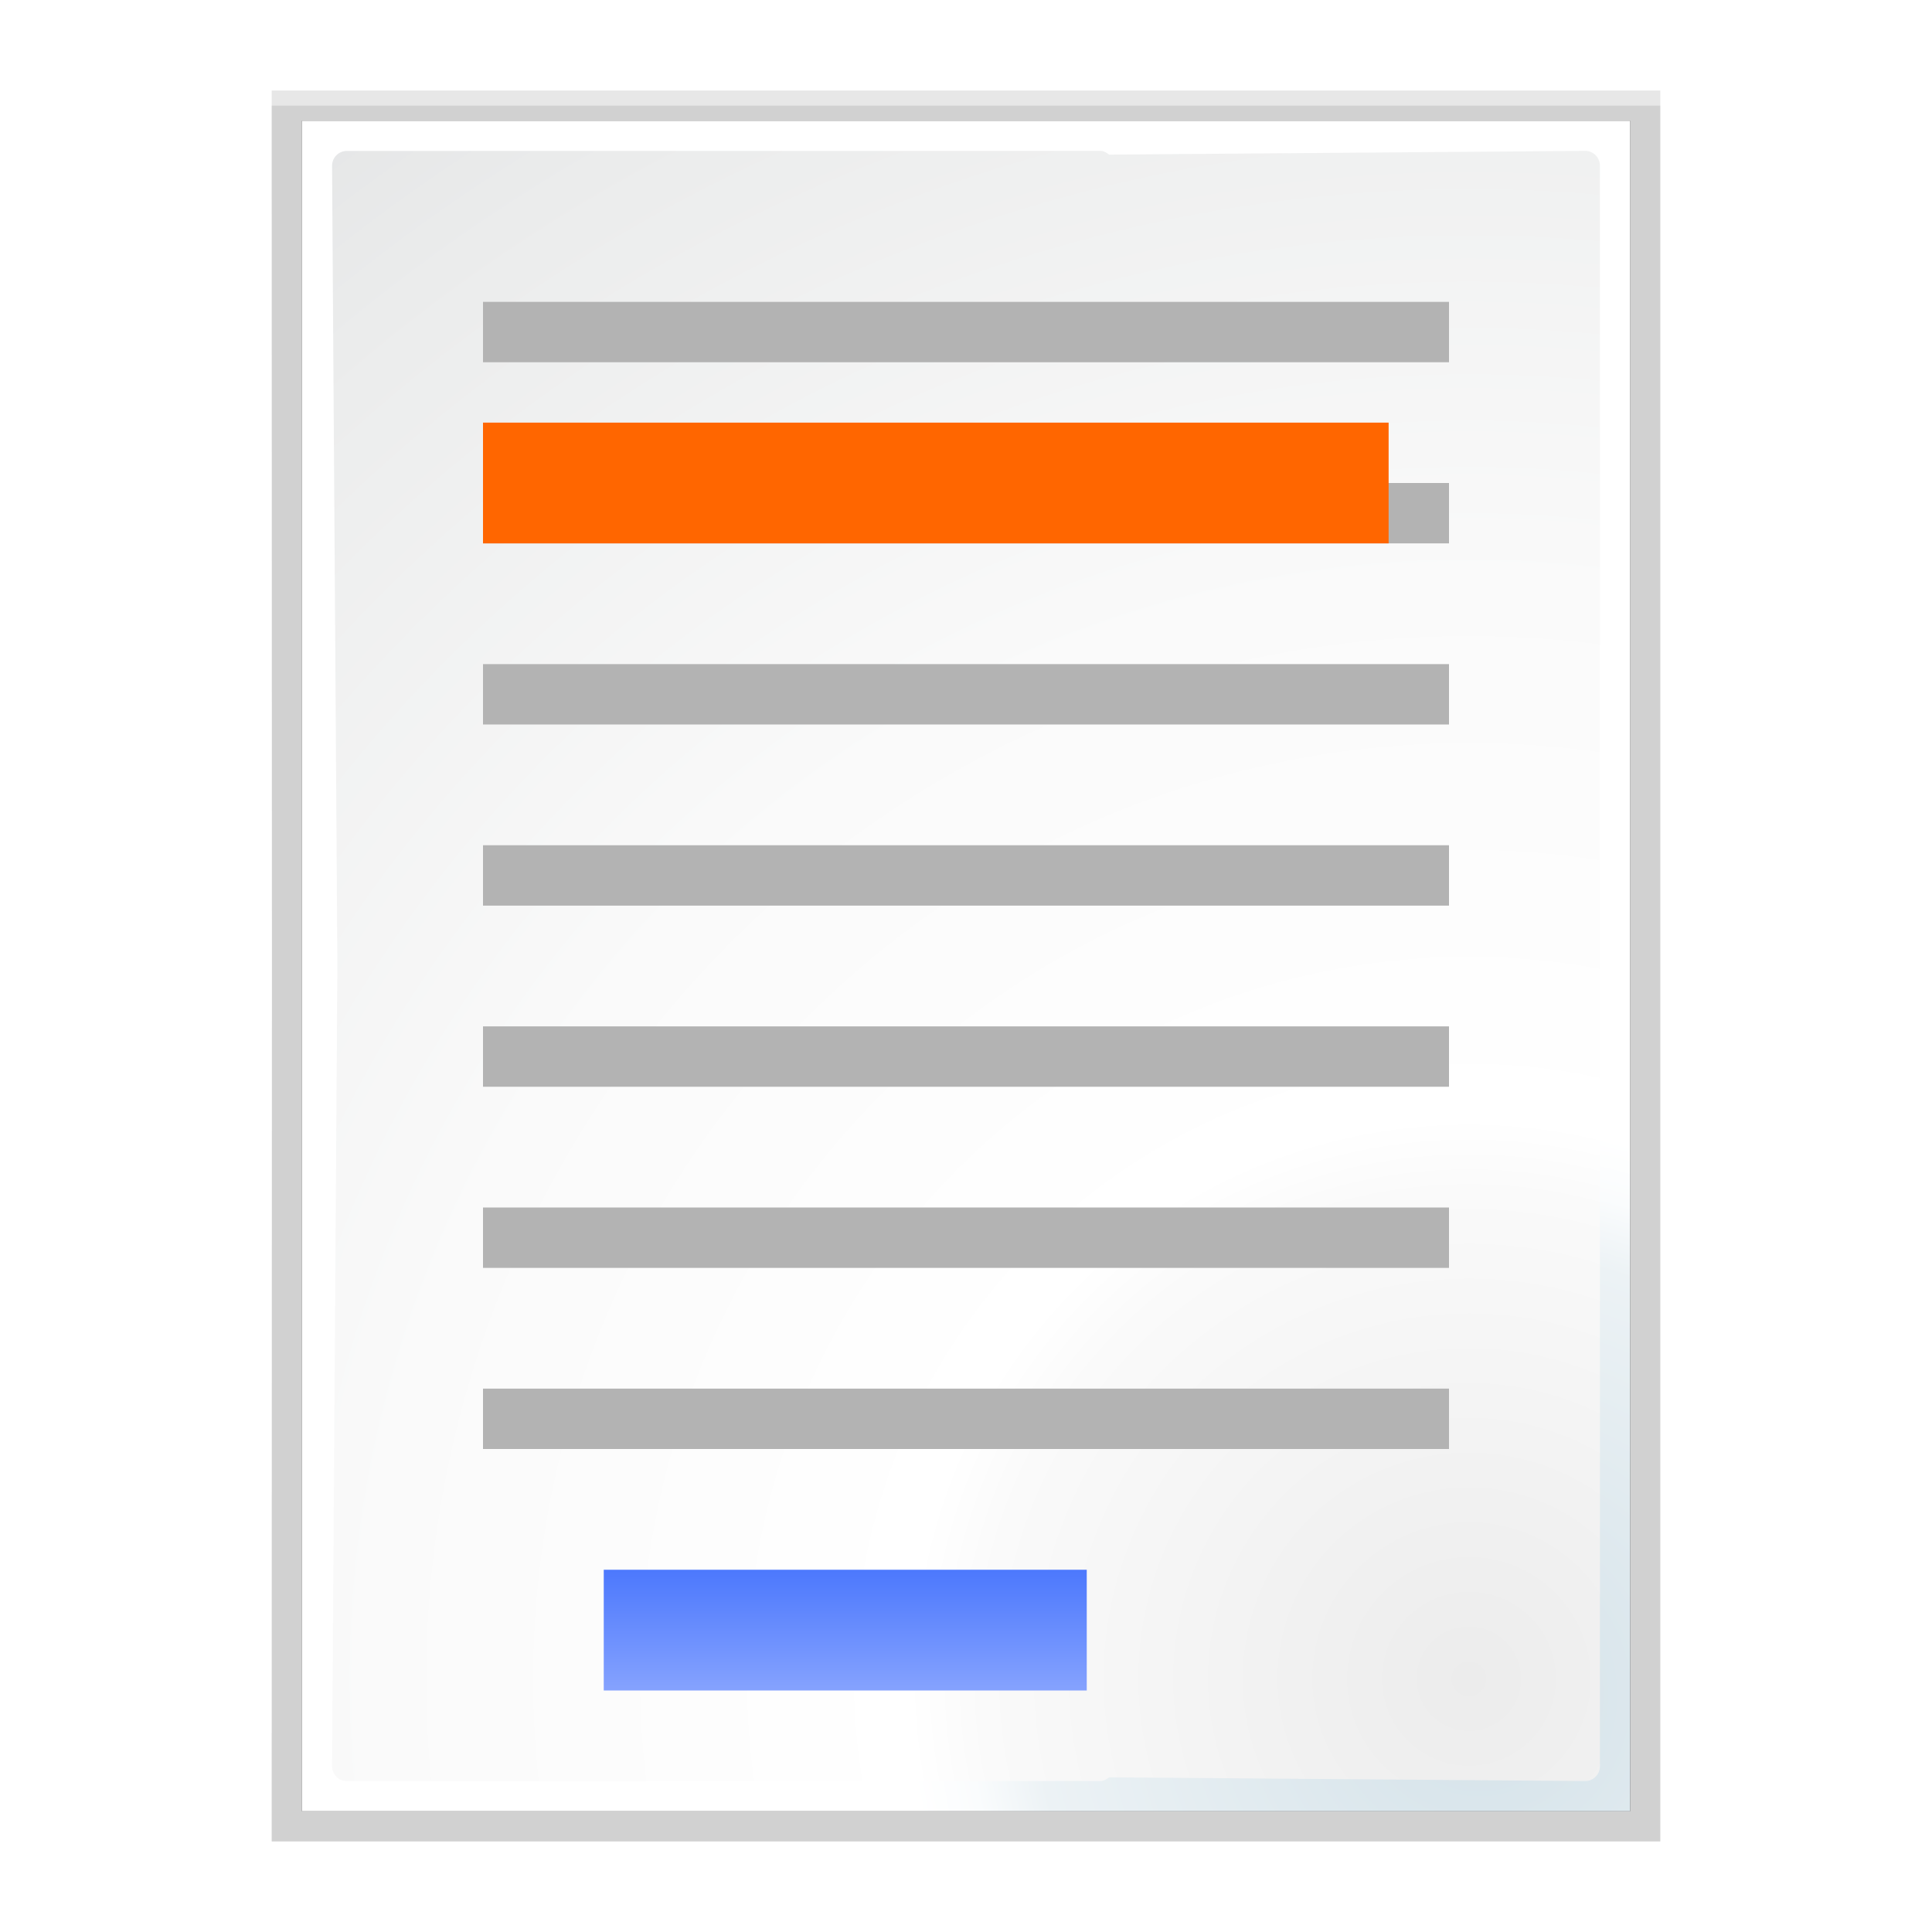 <svg enable-background="new 0 0 128 128" height="32" viewBox="0 0 32 32" width="32" xmlns="http://www.w3.org/2000/svg" xmlns:xlink="http://www.w3.org/1999/xlink"><radialGradient id="a" cx="102" cy="112.305" gradientTransform="matrix(.245 0 0 .245 3.34 .291)" gradientUnits="userSpaceOnUse" r="139.559"><stop offset="0" stop-color="#ececec"/><stop offset=".236" stop-color="#fafafa"/><stop offset=".272" stop-color="#fff"/><stop offset=".531" stop-color="#fafafa"/><stop offset=".845" stop-color="#ebecec"/><stop offset="1" stop-color="#e1e2e3"/></radialGradient><radialGradient id="b" cx="28.5" cy="28.076" gradientUnits="userSpaceOnUse" r="34.89"><stop offset="0" stop-color="#d4e2e9"/><stop offset=".21" stop-color="#ecf2f5"/><stop offset=".243" stop-color="#fafcfd"/><stop offset=".272" stop-color="#fff"/></radialGradient><filter id="c" color-interpolation-filters="sRGB" height="1.045" width="1.052" x="-.026" y="-.022"><feGaussianBlur stdDeviation=".269"/></filter><filter id="d" color-interpolation-filters="sRGB" height="1.022" width="1.026" x="-.013" y="-.011"><feGaussianBlur stdDeviation=".13"/></filter><filter id="e" color-interpolation-filters="sRGB" height="1.045" width="1.052" x="-.026" y="-.022"><feGaussianBlur stdDeviation=".27"/></filter><linearGradient id="f" gradientTransform="matrix(1 0 0 .771 -82.282 23.137)" gradientUnits="userSpaceOnUse" x1="154.282" x2="154.282" y1="104.822" y2="115.193"><stop offset="0" stop-color="#4c78fd"/><stop offset="1" stop-color="#85a2fe"/></linearGradient><g transform="matrix(.25 0 0 .25 -4 0)"><g stroke-width=".26"><path d="m8.5 1.5.004 14.5-.004 14.5h.01 13.92 9.07v-9.018-10.965-9.018h-9.07-13.92z" filter="url(#e)" opacity=".307" transform="matrix(4 0 0 4 0 -0)"/><path d="m9 2v28h13.279 8.721v-8.742-10.516-8.742h-8.721z" filter="url(#d)" opacity=".896" transform="matrix(4 0 0 4 0 -0)"/><path d="m8.5 1.75.004 14.375-.004 14.375h.01 13.92 9.07v-9.018-10.715-9.018h-9.07-13.92z" filter="url(#c)" opacity=".307" transform="matrix(4 0 0 4 0 -0)"/></g><path d="m9 2v28h13.293 8.707v-8.707-10.586-8.707h-8.707z" fill="url(#b)" stroke-width=".25" transform="matrix(4 0 0 4 0 -0)"/><path d="m9.744 2.5c-.135 0-.244.111-.244.246l.088 13.254-.088 13.254c0 .135.109.246.244.246h12.479c.055 0 .105-.028.148-.062l7.885.062c.135 0 .244-.111.244-.246v-8.057-10.395-8.057c0-.135-.109-.246-.244-.246l-7.885.062c-.043-.034-.093-.062-.148-.062z" fill="url(#a)" stroke-width=".25" transform="matrix(4 0 0 4 0 -0)"/><g fill="#b3b3b3"><path d="m48 92h64v4h-64z"/><path d="m48 20 64 0v4l-64-0z"/><path d="m48 32 64 0v4l-64-0z"/></g><path d="m56 104h32v8h-32z" fill="url(#f)"/><path d="m48 28h60v8h-60z" fill="#f60"/><g fill="#b3b3b3"><path d="m48 44 64 0v4l-64-0z"/><path d="m48 56 64 0v4l-64-0z"/><path d="m48 68 64 0v4l-64-0z"/><path d="m48 80 64 0v4l-64-0z"/></g></g></svg>